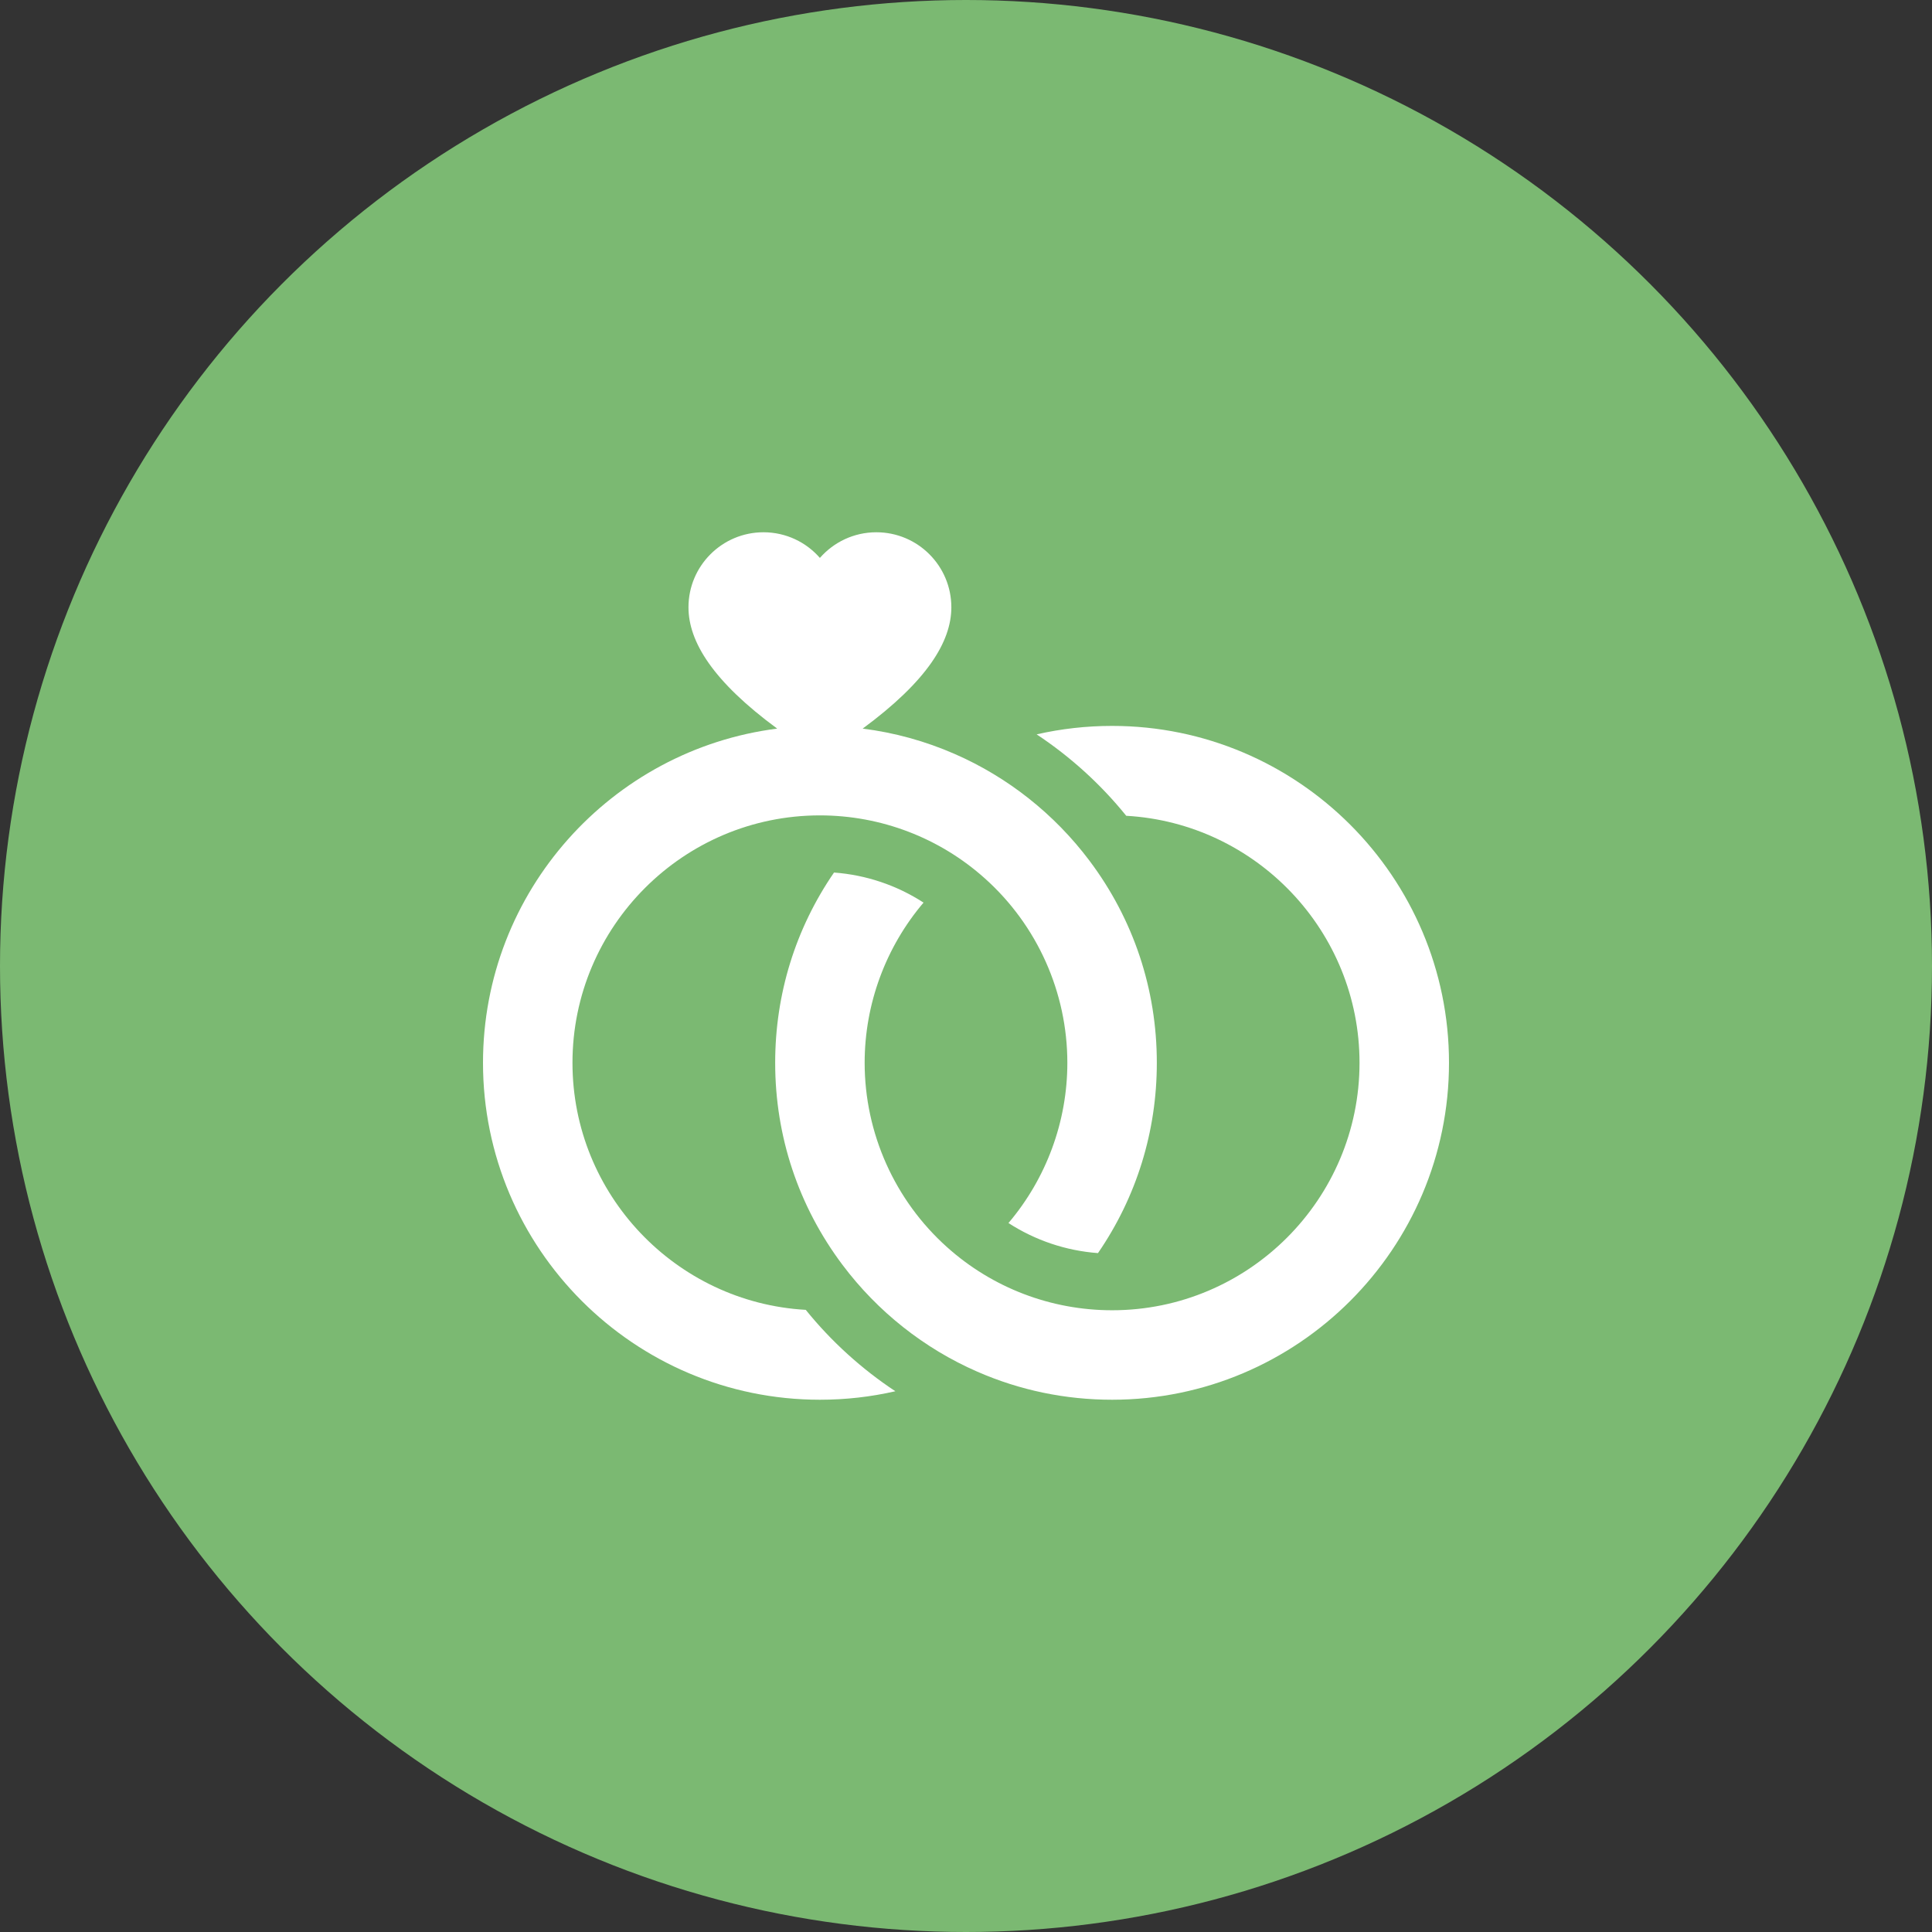 <svg width="48" height="48" viewBox="0 0 48 48" fill="none" xmlns="http://www.w3.org/2000/svg">
<rect x="0" y="0" width="48" height="48" fill="#333333" stroke="none"/>
<circle cx="24" cy="24" r="24" fill="#7BB972"/>
<g clip-path="url(#clip0_687_2741)">
<path d="M20.019 32.543C16.793 32.36 14.223 29.677 14.223 26.405C14.223 23.015 16.981 20.258 20.37 20.258C21.886 20.258 23.342 20.814 24.469 21.824C25.771 22.988 26.518 24.658 26.518 26.405C26.518 27.87 25.993 29.281 25.055 30.386C25.72 30.816 26.483 31.074 27.279 31.133C28.237 29.738 28.741 28.112 28.741 26.405C28.741 24.577 28.162 22.84 27.067 21.383C26.197 20.225 25.039 19.308 23.719 18.732C22.987 18.412 22.221 18.201 21.433 18.102C23.026 16.928 23.636 15.945 23.636 15.088C23.636 14.059 22.802 13.224 21.772 13.224C21.213 13.224 20.712 13.471 20.37 13.861C20.029 13.471 19.528 13.224 18.969 13.224C17.94 13.224 17.105 14.059 17.105 15.088C17.105 15.945 17.715 16.929 19.309 18.102C15.193 18.625 12 22.149 12 26.405C12 31.021 15.755 34.776 20.37 34.776C21.009 34.776 21.635 34.705 22.245 34.565C21.407 34.011 20.654 33.329 20.019 32.543Z" fill="white"/>
<path d="M27.63 18.035C26.991 18.035 26.365 18.106 25.755 18.245C26.593 18.8 27.346 19.482 27.981 20.268C31.207 20.451 33.777 23.133 33.777 26.405C33.777 29.795 31.019 32.553 27.63 32.553C26.114 32.553 24.658 31.997 23.531 30.987C22.229 29.823 21.482 28.152 21.482 26.405C21.482 24.94 22.007 23.53 22.945 22.425C22.28 21.994 21.517 21.737 20.721 21.678C19.763 23.072 19.259 24.699 19.259 26.405C19.259 28.234 19.838 29.97 20.933 31.427C21.803 32.586 22.961 33.503 24.281 34.079C25.338 34.541 26.465 34.776 27.63 34.776C32.245 34.776 36 31.021 36 26.405C36 21.79 32.245 18.035 27.63 18.035Z" fill="white"/>
</g>
<defs>
<clipPath id="clip0_687_2741">
<rect width="24" height="24" fill="white" transform="translate(12 12)"/>
</clipPath>
</defs>
</svg>
